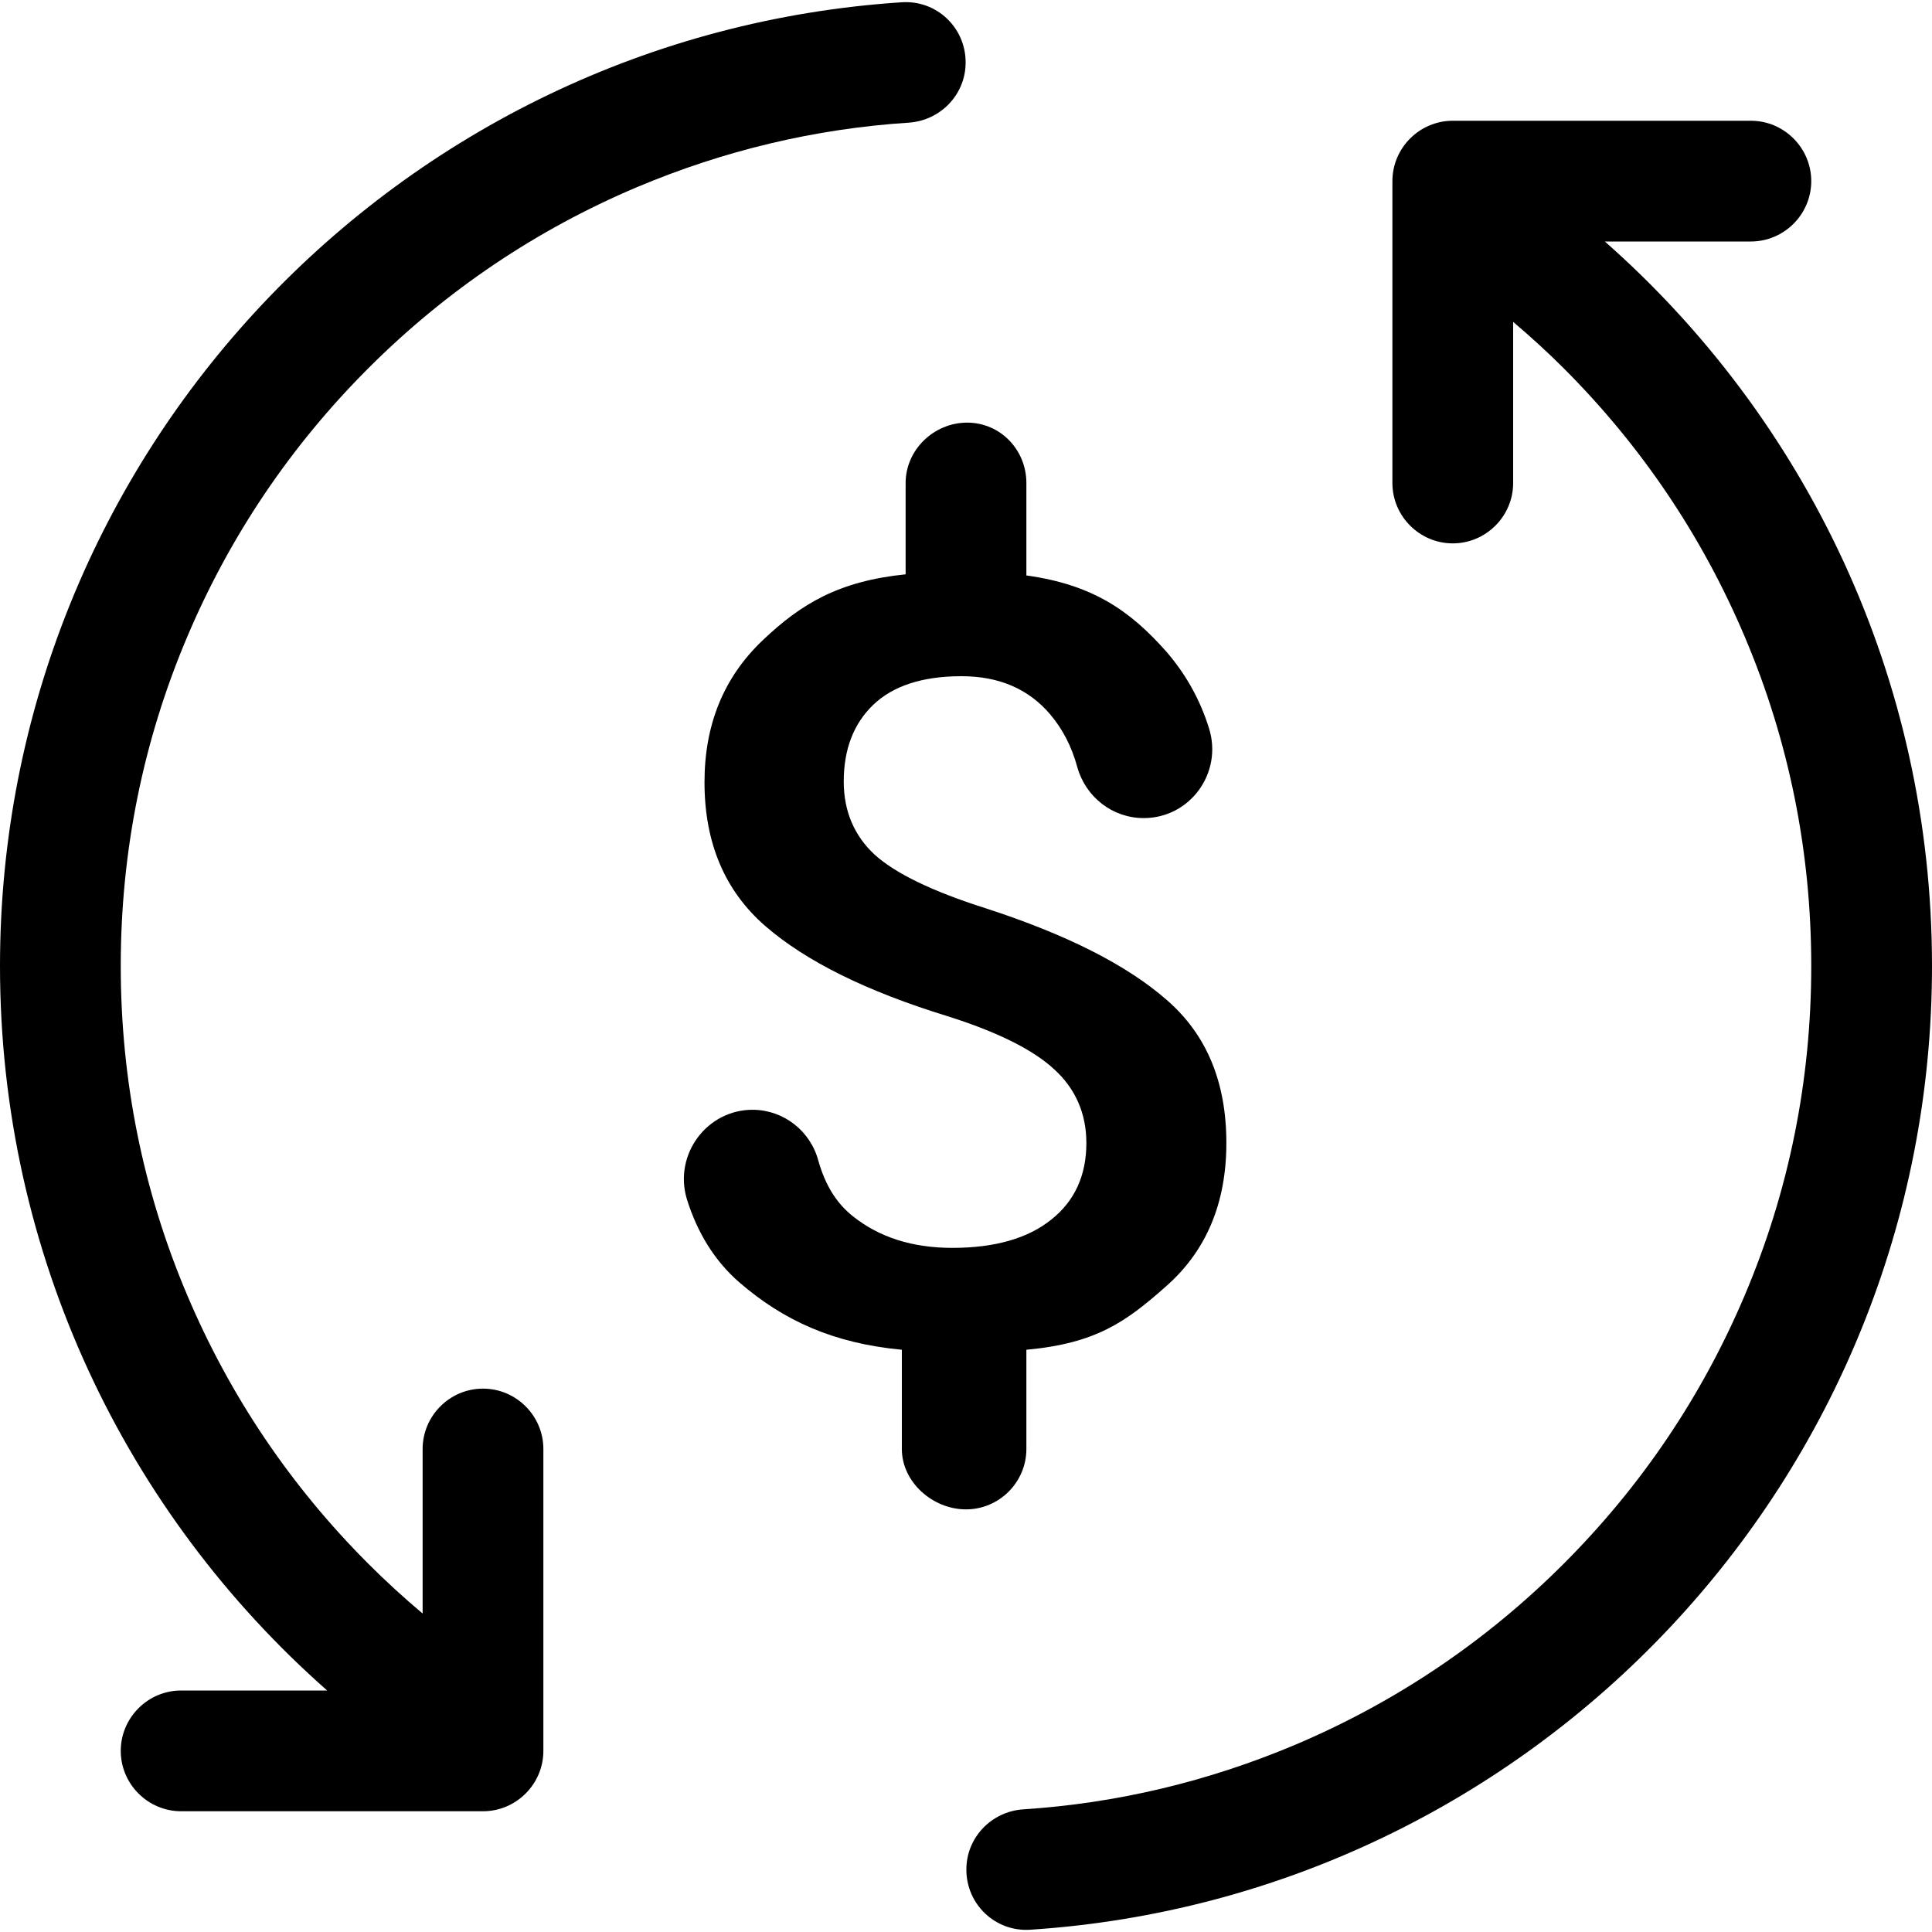 <?xml version="1.0" encoding="utf-8"?>
<!-- Generator: Adobe Illustrator 19.2.0, SVG Export Plug-In . SVG Version: 6.00 Build 0)  -->
<svg version="1.1" id="Layer_1" xmlns="http://www.w3.org/2000/svg" xmlns:xlink="http://www.w3.org/1999/xlink" x="0px" y="0px"
	 viewBox="0 0 512 512" style="enable-background:new 0 0 512 512;" xml:space="preserve">
<g>
	<path d="M272,384v-26.3c18.5-1.7,26.4-7.4,37-16.8c10.7-9.4,16-22.1,16-38c0-16.1-5.2-28.7-15.8-37.9c-10.5-9.2-26.4-17.3-48-24.3
		c-14.2-4.5-24-9.3-29.4-14.2c-5.4-5-8.2-11.5-8.2-19.4c0-8.5,2.6-15.3,7.8-20.3c5.2-5,13-7.6,23.4-7.6c10,0,17.8,3.4,23.5,10.1
		c3.3,3.9,5.7,8.5,7.2,14c2.2,7.9,9.3,13.5,17.6,13.5c12.3,0,21-12,17.3-23.8c-2.4-7.7-6.2-14.4-11.3-20.3
		c-9.8-11.1-19.8-17.8-37.1-20.2V128c0-8.8-6.9-16-15.7-16s-16.3,7.2-16.3,16v24.2c-17.6,1.8-27.6,7.7-37.9,17.5
		c-10.3,9.8-15.4,22.3-15.4,37.6c0,16.1,5.4,28.8,16.1,38.1c10.7,9.3,26.8,17.3,48.3,23.9c13.3,4.2,22.7,8.9,28.3,14.1
		c5.6,5.1,8.5,11.7,8.5,19.5c0,8.6-3.1,15.4-9.3,20.3c-6.2,5-15,7.5-26.2,7.5c-10.6,0-19.4-2.8-26.4-8.4c-4.4-3.5-7.3-8.3-9.1-14.6
		c-2.1-8-9.2-13.5-17.3-13.6c-12.2-0.1-21.1,11.8-17.6,23.6c2.8,9,7.4,16.5,14,22.2c11.7,10.1,24.9,16.1,43,17.8V384
		c0,8.8,8.2,16,17,16S272,392.8,272,384z"/>
	<path d="M97.6,97.6c20.6-20.6,44.5-36.7,71.2-48c23-9.7,47.2-15.5,72.1-17.1c8.4-0.6,15-7.5,15-15.9v-0.1c0-9.2-7.7-16.5-16.9-15.9
		C105.6,9.3,0,120.3,0,256c0,76.5,33.5,145.1,86.7,192H48c-8.8,0-16,7.2-16,16s7.2,16,16,16h80c8.8,0,16-7.2,16-16v-80
		c0-8.8-7.2-16-16-16s-16,7.2-16,16v43.6c-5-4.2-9.8-8.6-14.4-13.2c-20.6-20.6-36.7-44.5-48-71.2C37.9,315.6,32,286.3,32,256
		s5.9-59.6,17.6-87.2C60.9,142.1,77,118.2,97.6,97.6z"/>
	<path d="M425.3,64H464c8.8,0,16-7.2,16-16s-7.2-16-16-16h-79c-8.8,0-16,7.2-16,16v80c0,8.8,7.2,16,16,16s16-7.2,16-16V85.3
		c4.6,3.9,9.1,8,13.4,12.3c20.6,20.6,36.7,44.5,48,71.2c11.7,27.6,17.6,56.9,17.6,87.2s-5.9,59.6-17.6,87.2
		c-11.3,26.7-27.4,50.6-48,71.2c-20.6,20.6-44.5,36.7-71.2,48c-23,9.7-47.2,15.5-72.1,17.1c-8.4,0.6-15,7.5-15,15.9v0.1
		c0,9.2,7.7,16.5,16.9,15.9C406.4,502.7,512,391.7,512,256C512,179.5,478.5,110.9,425.3,64z"/>
</g>
</svg>
